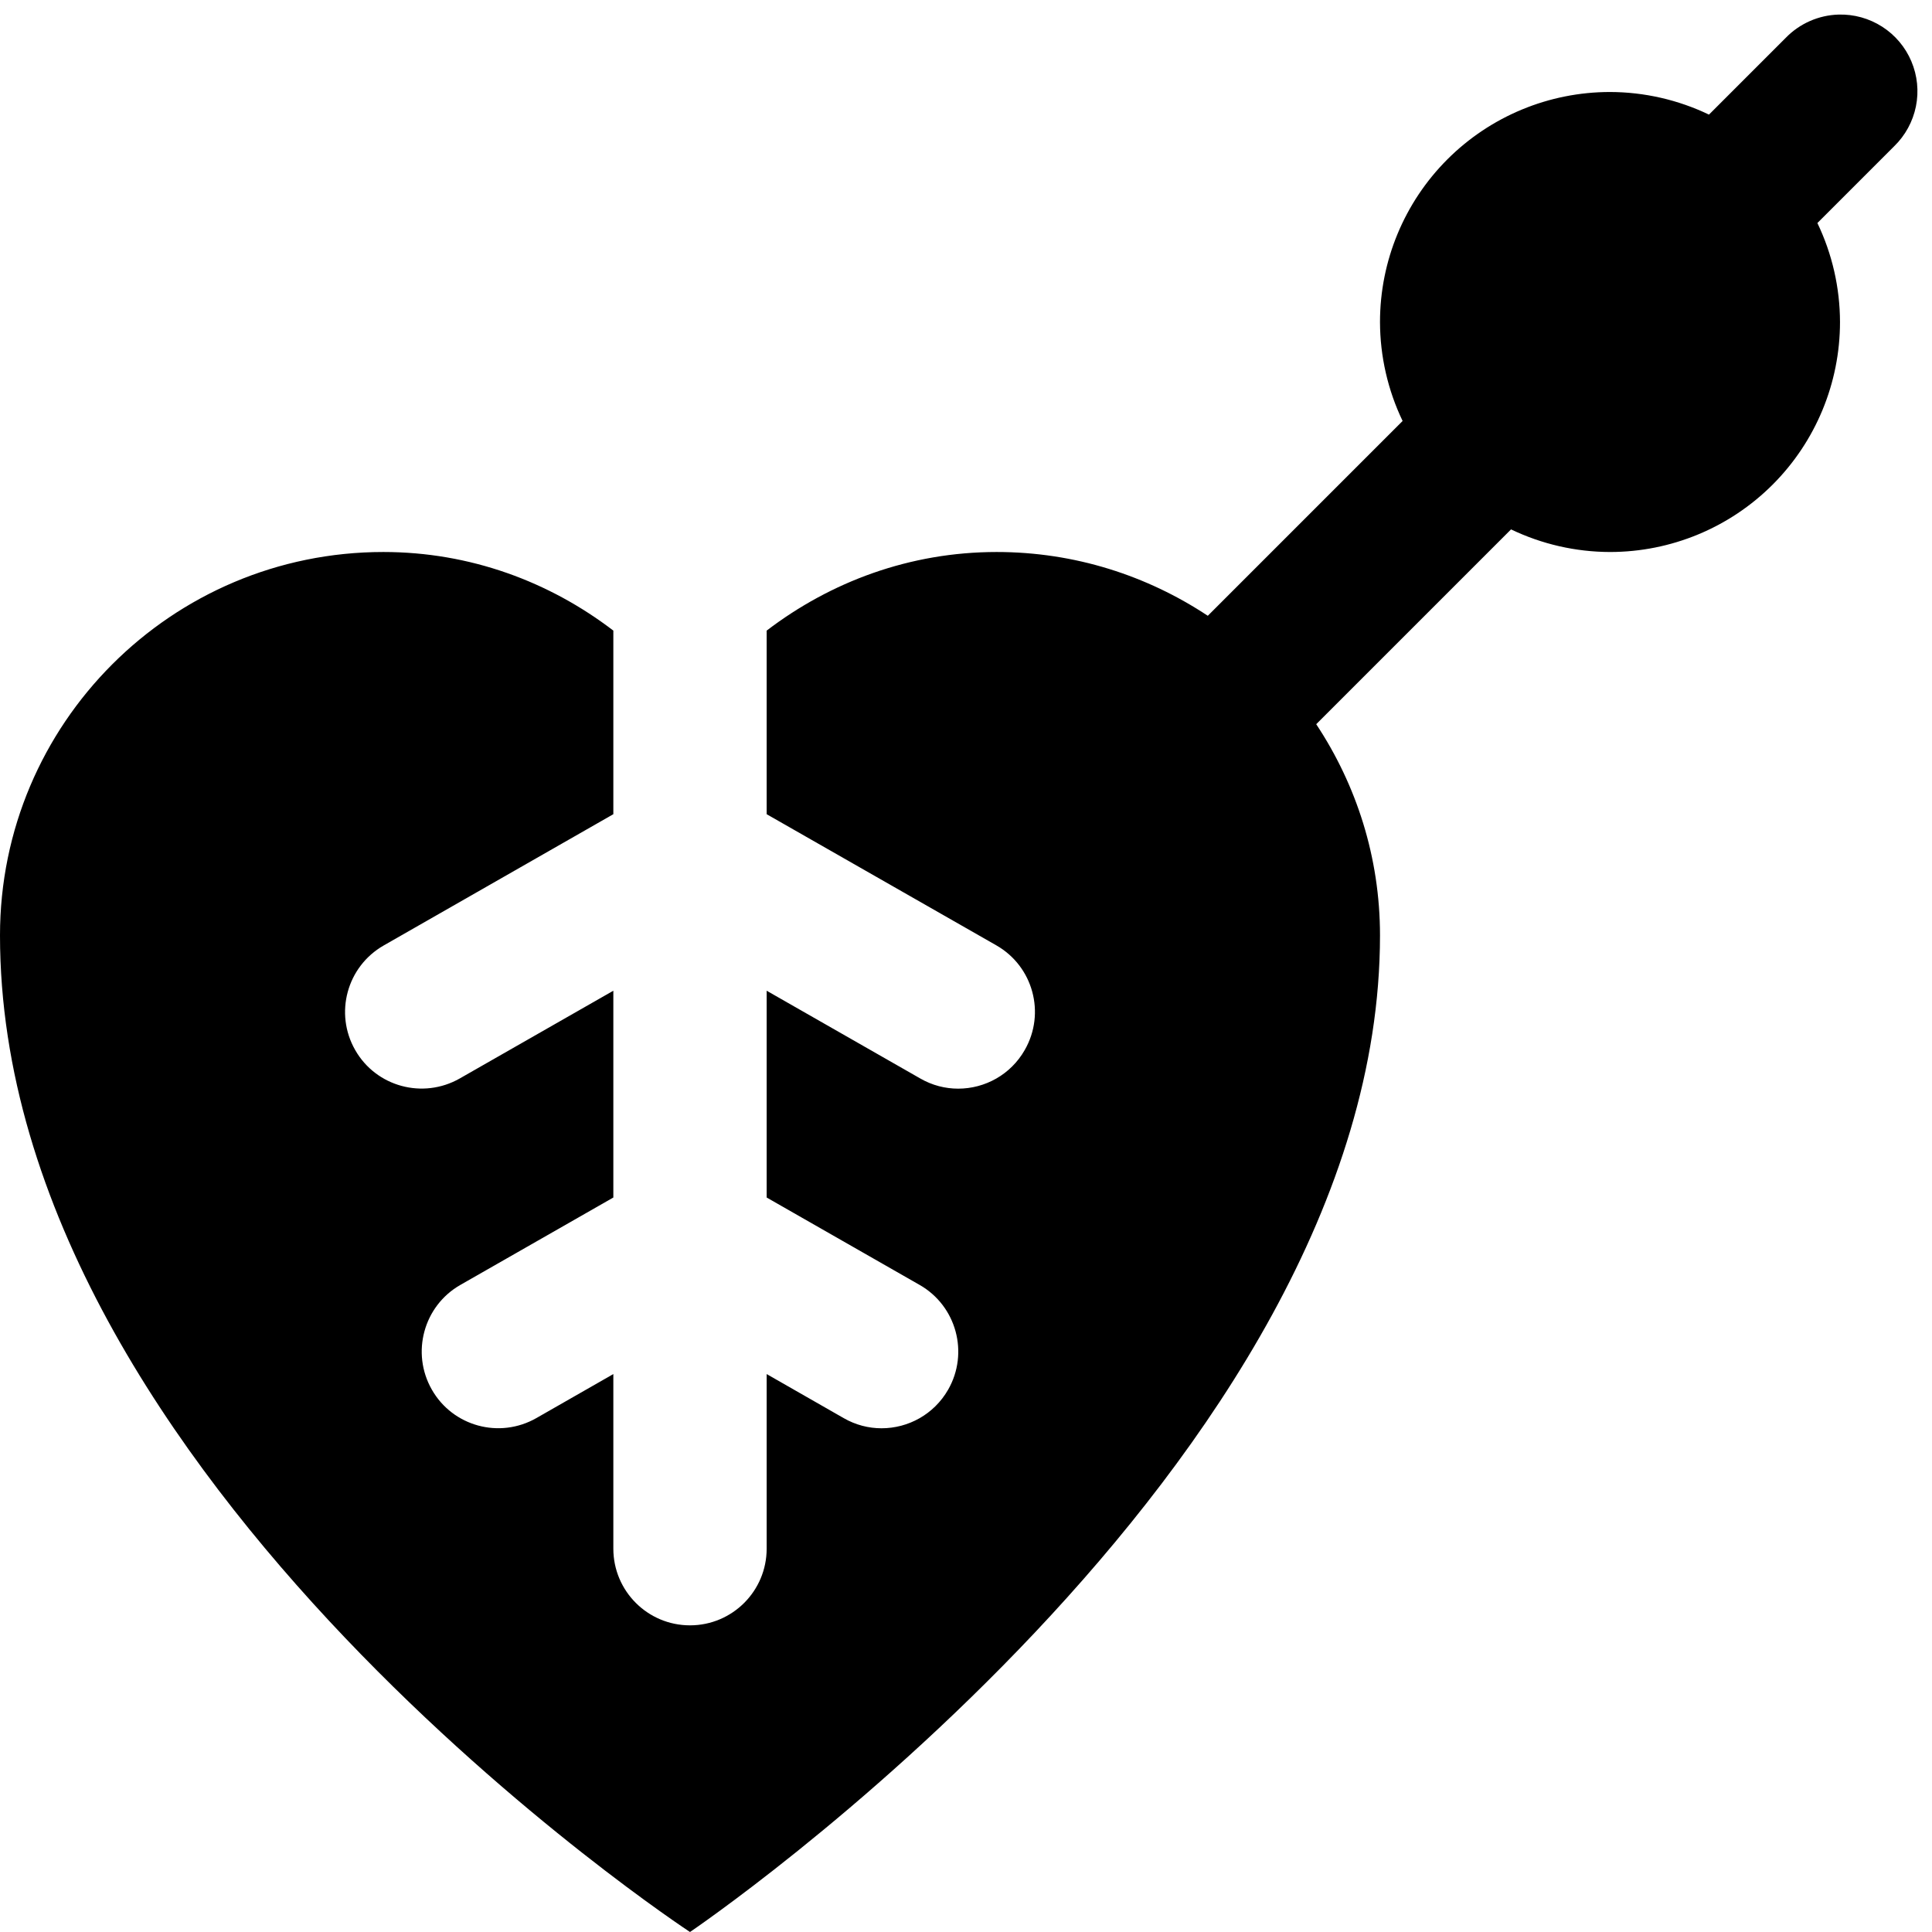 <svg width="84" height="84" viewBox="0 0 84 84" fill="none" xmlns="http://www.w3.org/2000/svg">
<path d="M79.935 0.634C79.069 0.66 78.247 1.022 77.643 1.643L74.303 4.983C72.96 4.339 71.49 4.003 70 4C67.348 4 64.804 5.054 62.929 6.929C61.054 8.804 60 11.348 60 14C60.003 15.49 60.339 16.96 60.983 18.303L52.513 26.773C49.878 25.029 46.73 24 43.333 24C39.56 24 36.113 25.295 33.333 27.418V35.4L43.32 41.103C44.917 42.016 45.471 44.05 44.557 45.647C43.944 46.727 42.82 47.333 41.66 47.333C41.1 47.333 40.533 47.191 40.013 46.891L33.333 43.075V52.066L39.987 55.868C41.584 56.782 42.137 58.823 41.224 60.419C40.607 61.496 39.487 62.099 38.327 62.099C37.767 62.099 37.2 61.956 36.68 61.656L33.333 59.742V67.333C33.333 69.173 31.843 70.667 30 70.667C28.157 70.667 26.667 69.173 26.667 67.333V59.742L23.32 61.656C21.717 62.57 19.686 62.016 18.776 60.419C17.863 58.823 18.416 56.782 20.013 55.868L26.667 52.066V43.075L19.987 46.891C18.387 47.801 16.353 47.25 15.443 45.654C14.529 44.057 15.083 42.023 16.68 41.109L26.667 35.4V27.418C23.887 25.291 20.44 24 16.667 24C7.463 24 0 31.463 0 40.667C0 64.327 30 84 30 84C30 84 60 63.71 60 40.667C60 37.27 58.971 34.122 57.227 31.487L65.697 23.017C67.04 23.661 68.51 23.997 70 24C72.652 24 75.196 22.946 77.071 21.071C78.946 19.196 80 16.652 80 14C79.997 12.51 79.661 11.04 79.017 9.697L82.357 6.357C82.838 5.889 83.167 5.286 83.301 4.627C83.434 3.969 83.365 3.286 83.103 2.667C82.841 2.048 82.399 1.523 81.834 1.161C81.268 0.798 80.606 0.614 79.935 0.634V0.634Z" fill="black"/>
</svg>
